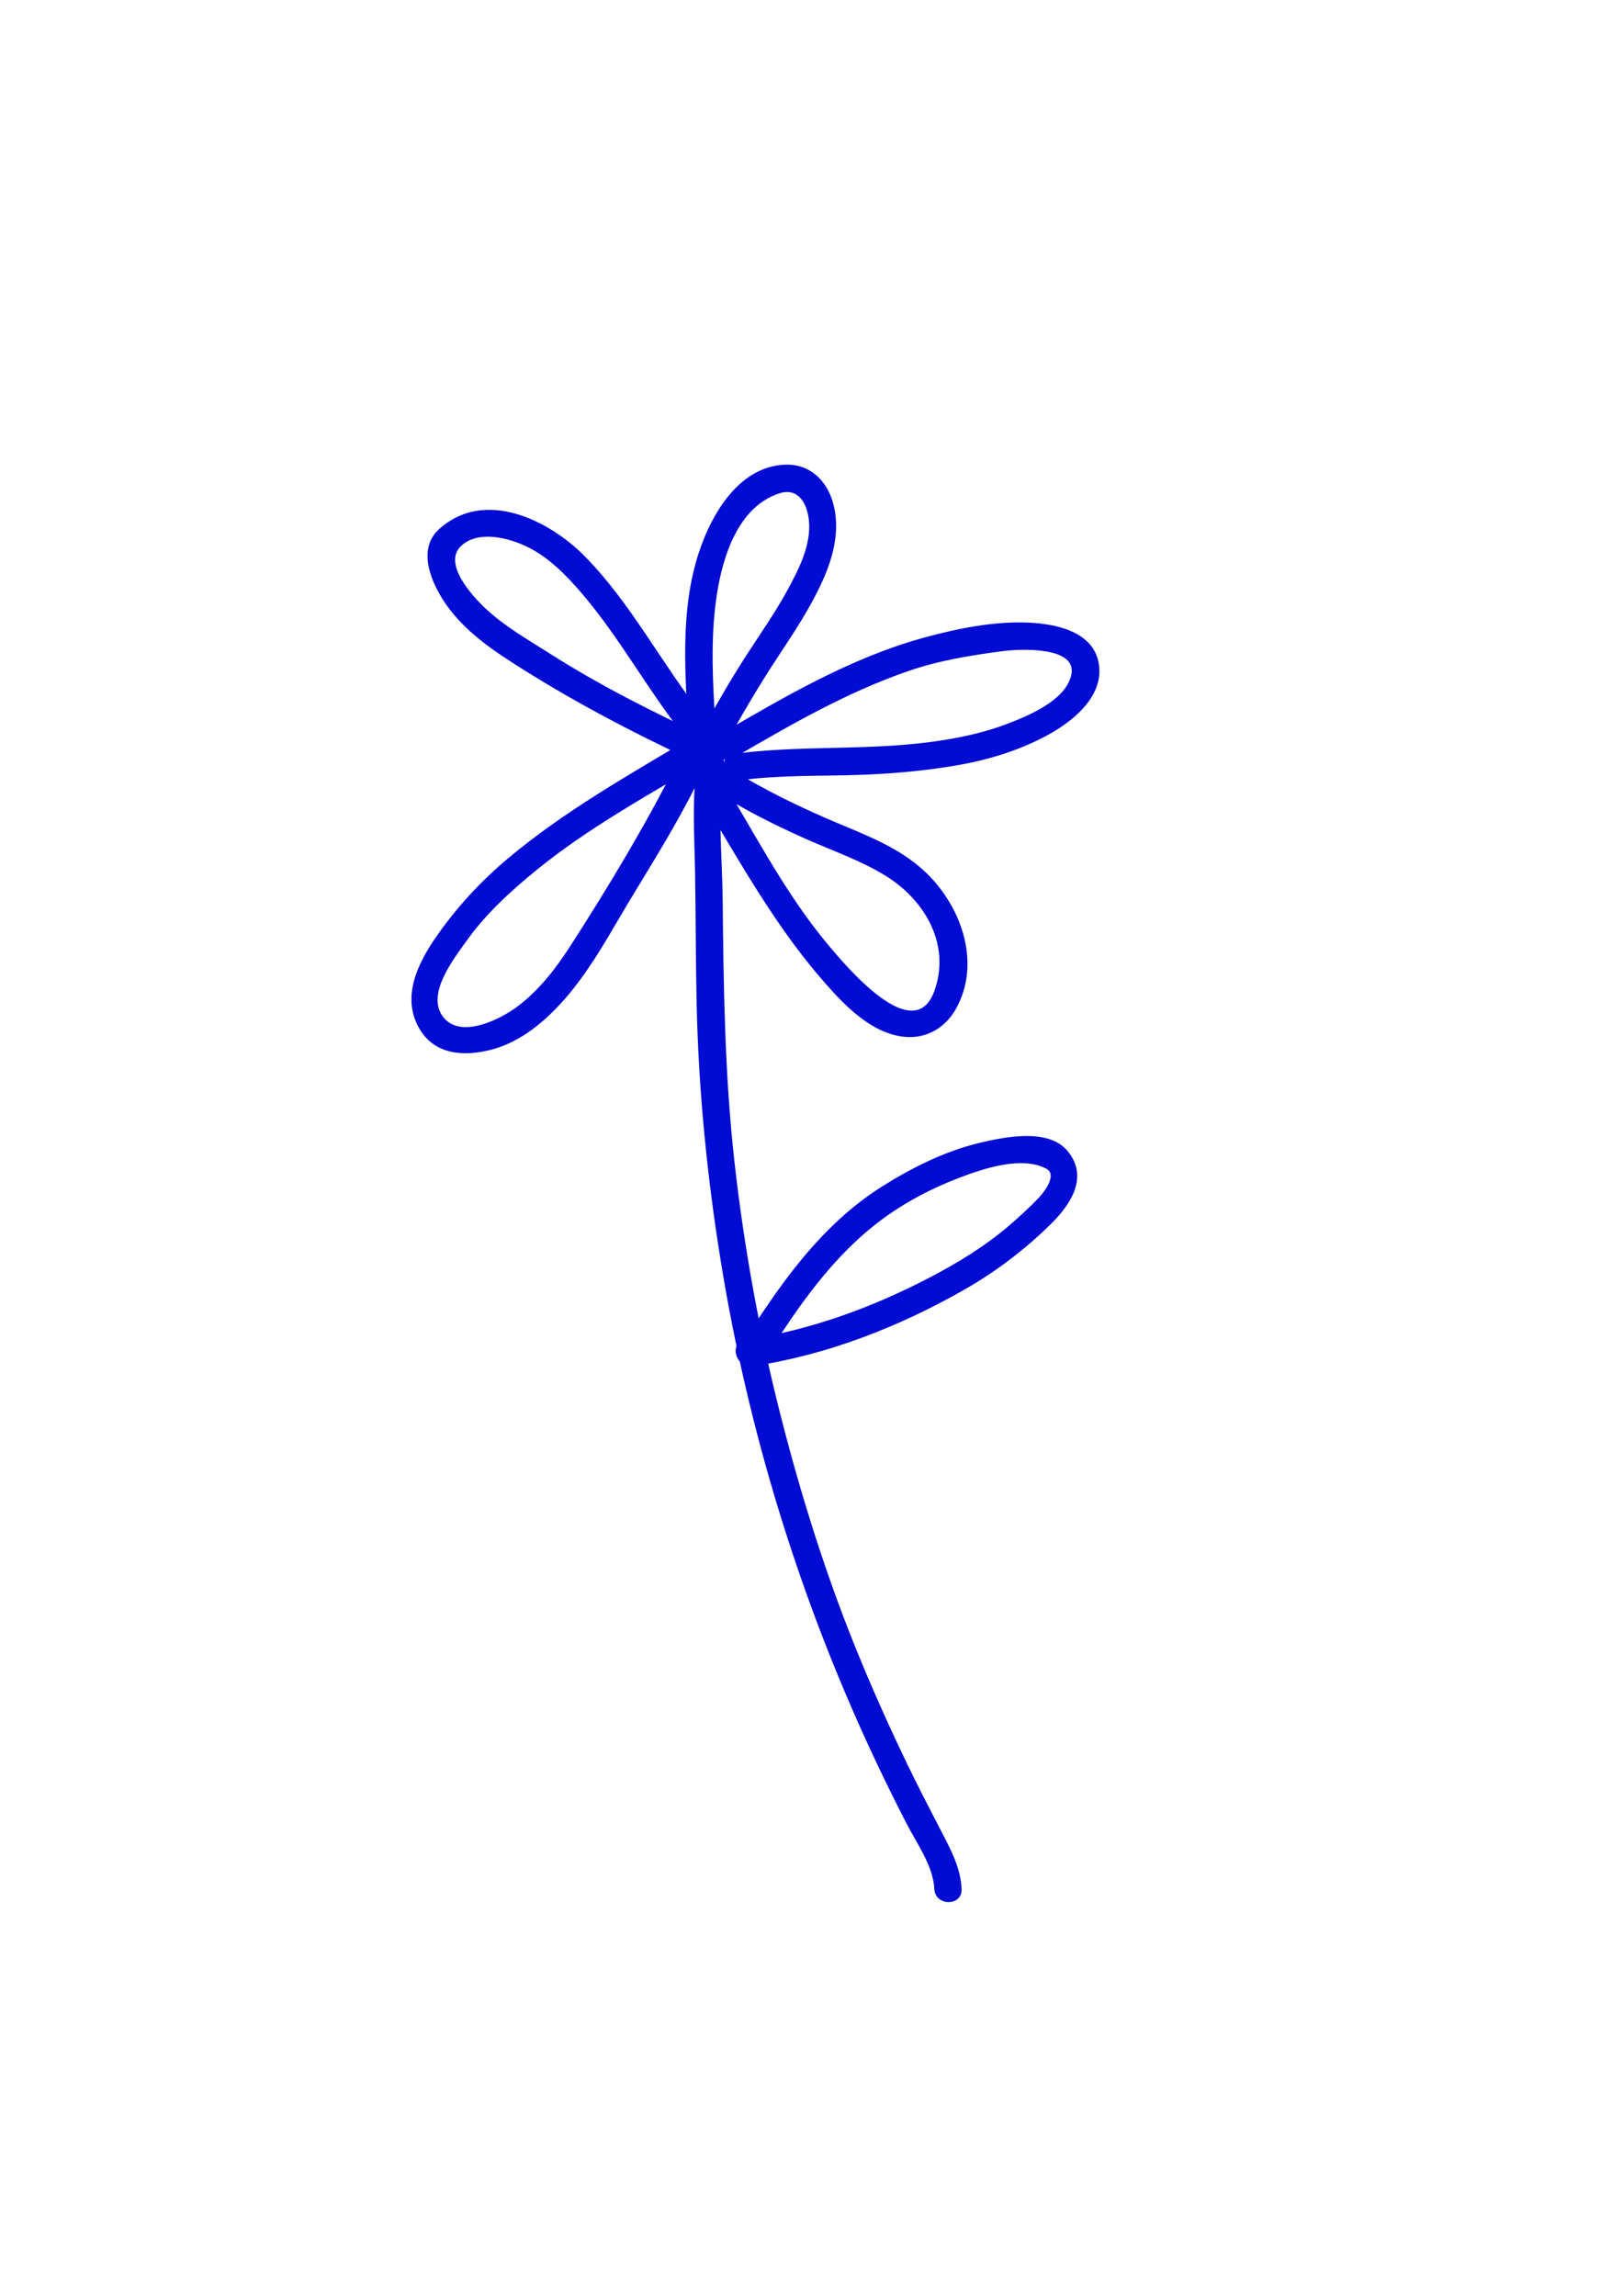 <?xml version="1.0" encoding="utf-8"?>
<!-- Generator: Adobe Illustrator 17.0.0, SVG Export Plug-In . SVG Version: 6.00 Build 0)  -->
<!DOCTYPE svg PUBLIC "-//W3C//DTD SVG 1.1//EN" "http://www.w3.org/Graphics/SVG/1.1/DTD/svg11.dtd">
<svg version="1.1" id="Calque_1" xmlns="http://www.w3.org/2000/svg" xmlns:xlink="http://www.w3.org/1999/xlink" x="0px" y="0px"
	 width="595.28px" height="841.89px" viewBox="0 0 595.28 841.89" enable-background="new 0 0 595.28 841.89" xml:space="preserve">
<g>
	<g>
		<path fill="#000BD3" d="M352.693,692.694c-0.311-6.466-2.803-12.087-5.716-17.773c-3.767-7.351-7.62-14.653-11.291-22.053
			c-7.263-14.643-14.023-29.541-20.267-44.647c-11.949-28.907-21.416-58.946-29.129-89.24
			c-7.785-30.575-13.416-61.705-16.922-93.057c-3.576-31.983-3.999-63.988-4.309-96.13c-0.156-16.157-2.07-32.897,0.473-48.932
			c1-6.306-8.635-9.014-9.643-2.658c-2.213,13.954-1.19,27.966-0.952,42.023c0.272,16.094,0.219,32.191,0.58,48.283
			c0.709,31.545,3.832,62.994,8.869,94.136c10.025,61.975,28.615,122.469,55.045,179.401c4.133,8.904,8.477,17.709,12.95,26.447
			c3.773,7.37,9.901,15.699,10.31,24.2C343.003,699.113,353.004,699.143,352.693,692.694L352.693,692.694z"/>
	</g>
</g>
<g>
	<g>
		<path fill="#000BD3" d="M253.909,270.262c-23.188,13.89-46.887,27.137-67.665,44.585c-9.944,8.35-18.74,17.867-26.151,28.529
			c-6.801,9.782-12.879,22.014-6.471,33.5c5.553,9.953,16.354,10.67,26.491,8.074c10.88-2.787,20.019-10.551,27.229-18.838
			c7.808-8.974,13.869-19.342,19.859-29.566c7.475-12.761,15.466-25.182,22.586-38.157c2.464-4.49,4.824-9.036,7.126-13.611
			c2.89-5.744-5.736-10.809-8.635-5.047c-11.461,22.782-24.812,44.943-38.588,66.407c-5.594,8.716-12.065,17.289-20.532,23.411
			c-5.951,4.303-19.169,10.863-25.714,4.383c-8.277-8.194,2.944-22.267,7.767-29.034c7.075-9.928,16.411-18.404,25.825-26.052
			c19.074-15.497,40.907-27.36,61.921-39.948C264.481,275.587,259.456,266.939,253.909,270.262L253.909,270.262z"/>
	</g>
</g>
<g>
	<g>
		<path fill="#000BD3" d="M253.175,286.057c15.392,24.727,28.798,50.509,47.9,72.664c7.5,8.699,17.075,19.18,28.947,21.268
			c8.769,1.542,16.47-2.529,20.699-10.229c9.502-17.301,1.413-38.539-12.224-50.815c-8.748-7.875-19.518-12.17-30.211-16.64
			c-14.021-5.861-27.723-12.425-40.596-20.531c-5.474-3.447-10.488,5.209-5.047,8.635c10.675,6.722,21.903,12.358,33.433,17.453
			c9.643,4.262,19.646,7.696,28.662,13.243c14.546,8.948,24.05,25.336,17.981,42.248c-7.486,20.862-32.485-9.19-38.566-16.388
			c-16.848-19.942-28.6-43.876-42.344-65.956C258.411,275.549,249.757,280.565,253.175,286.057L253.175,286.057z"/>
	</g>
</g>
<g>
	<g>
		<path fill="#000BD3" d="M259.051,270.262c-19.707-9.216-39.204-18.981-57.561-30.699c-8.113-5.179-16.36-9.806-23.429-16.441
			c-4.919-4.617-15.903-16.593-8.817-23.035c6.278-5.707,17.307-2.875,24.039,0.392c8.144,3.953,14.627,10.683,20.416,17.483
			c13.625,16.002,23.686,34.727,36.734,51.198c4.003,5.053,11.03-2.074,7.071-7.071c-14.904-18.814-25.95-40.658-42.835-57.9
			c-13.39-13.673-37.102-25.166-53.658-10.117c-8.122,7.383-2.85,19.459,2.101,26.854c6.022,8.993,14.842,15.625,23.817,21.434
			c21.434,13.875,43.963,25.727,67.075,36.535C259.808,281.611,264.889,272.992,259.051,270.262L259.051,270.262z"/>
	</g>
</g>
<g>
	<g>
		<path fill="#000BD3" d="M262.807,274.579c-0.88-18.783-2.78-37.861,0.119-56.56c2.182-14.071,7.821-32.198,22.924-37.105
			c6.789-2.206,10.097,3.49,10.805,9.63c1.039,9.003-3.597,18.086-7.76,25.729c-4.565,8.38-10.038,16.131-15.204,24.136
			c-5.833,9.04-11.2,18.374-16.364,27.809c-3.098,5.659,5.538,10.704,8.635,5.047c6.02-10.997,12.369-21.795,19.271-32.264
			c5.969-9.055,11.959-18.044,16.444-27.963c4.151-9.178,6.697-19.383,3.665-29.281c-2.405-7.849-8.491-13.524-16.924-13.368
			c-18.41,0.34-28.918,20.598-33.155,35.708c-6.207,22.138-3.516,45.875-2.456,68.483
			C253.108,280.999,263.109,281.028,262.807,274.579L262.807,274.579z"/>
	</g>
</g>
<g>
	<g>
		<path fill="#000BD3" d="M269.121,277.93c20.649-12.042,41.479-24.105,64.175-31.901c11.287-3.877,22.556-5.665,34.318-7.235
			c6.323-0.844,28.126-1.95,25.23,9.085c-2.397,9.134-15.533,14.548-23.417,17.561c-9.416,3.598-19.492,5.577-29.466,6.829
			c-23.538,2.954-47.359,1.018-70.855,4.198c-6.365,0.862-3.644,10.496,2.658,9.643c14.548-1.969,29.28-1.434,43.914-1.969
			c12.043-0.441,24.131-1.511,36.001-3.613c11.243-1.991,22.278-5.414,32.35-10.842c9.258-4.989,20.822-14.123,19.024-26.071
			c-1.804-11.987-15.661-14.841-25.823-15.296c-12.595-0.564-26.072,2.16-38.146,5.458c-26.786,7.317-51.204,21.637-75.01,35.52
			C258.508,272.542,263.539,281.186,269.121,277.93L269.121,277.93z"/>
	</g>
</g>
<g>
	<g>
		<path fill="#000BD3" d="M280.379,498.672c11.845-18.906,24.706-37.731,42.783-51.251c8.762-6.553,18.834-11.807,29.051-15.659
			c8.809-3.321,22.507-7.927,31.517-3.211c4.252,2.225-0.828,8.667-2.637,10.574c-3.482,3.671-7.261,7.127-11.102,10.414
			c-8.688,7.438-18.571,13.475-28.678,18.769c-21.192,11.1-44.157,19.513-67.859,23.02c-6.361,0.941-3.647,10.576,2.658,9.643
			c27.168-4.02,53.848-14.484,77.65-28.077c11.532-6.586,22.111-14.641,31.582-23.937c7.332-7.197,14.177-17.425,6.117-26.979
			c-7.117-8.436-23.324-4.989-32.289-2.844c-12.691,3.036-24.777,9.123-35.762,16.038c-22.396,14.097-37.864,36.425-51.666,58.454
			C268.31,499.107,276.965,504.122,280.379,498.672L280.379,498.672z"/>
	</g>
</g>
</svg>
